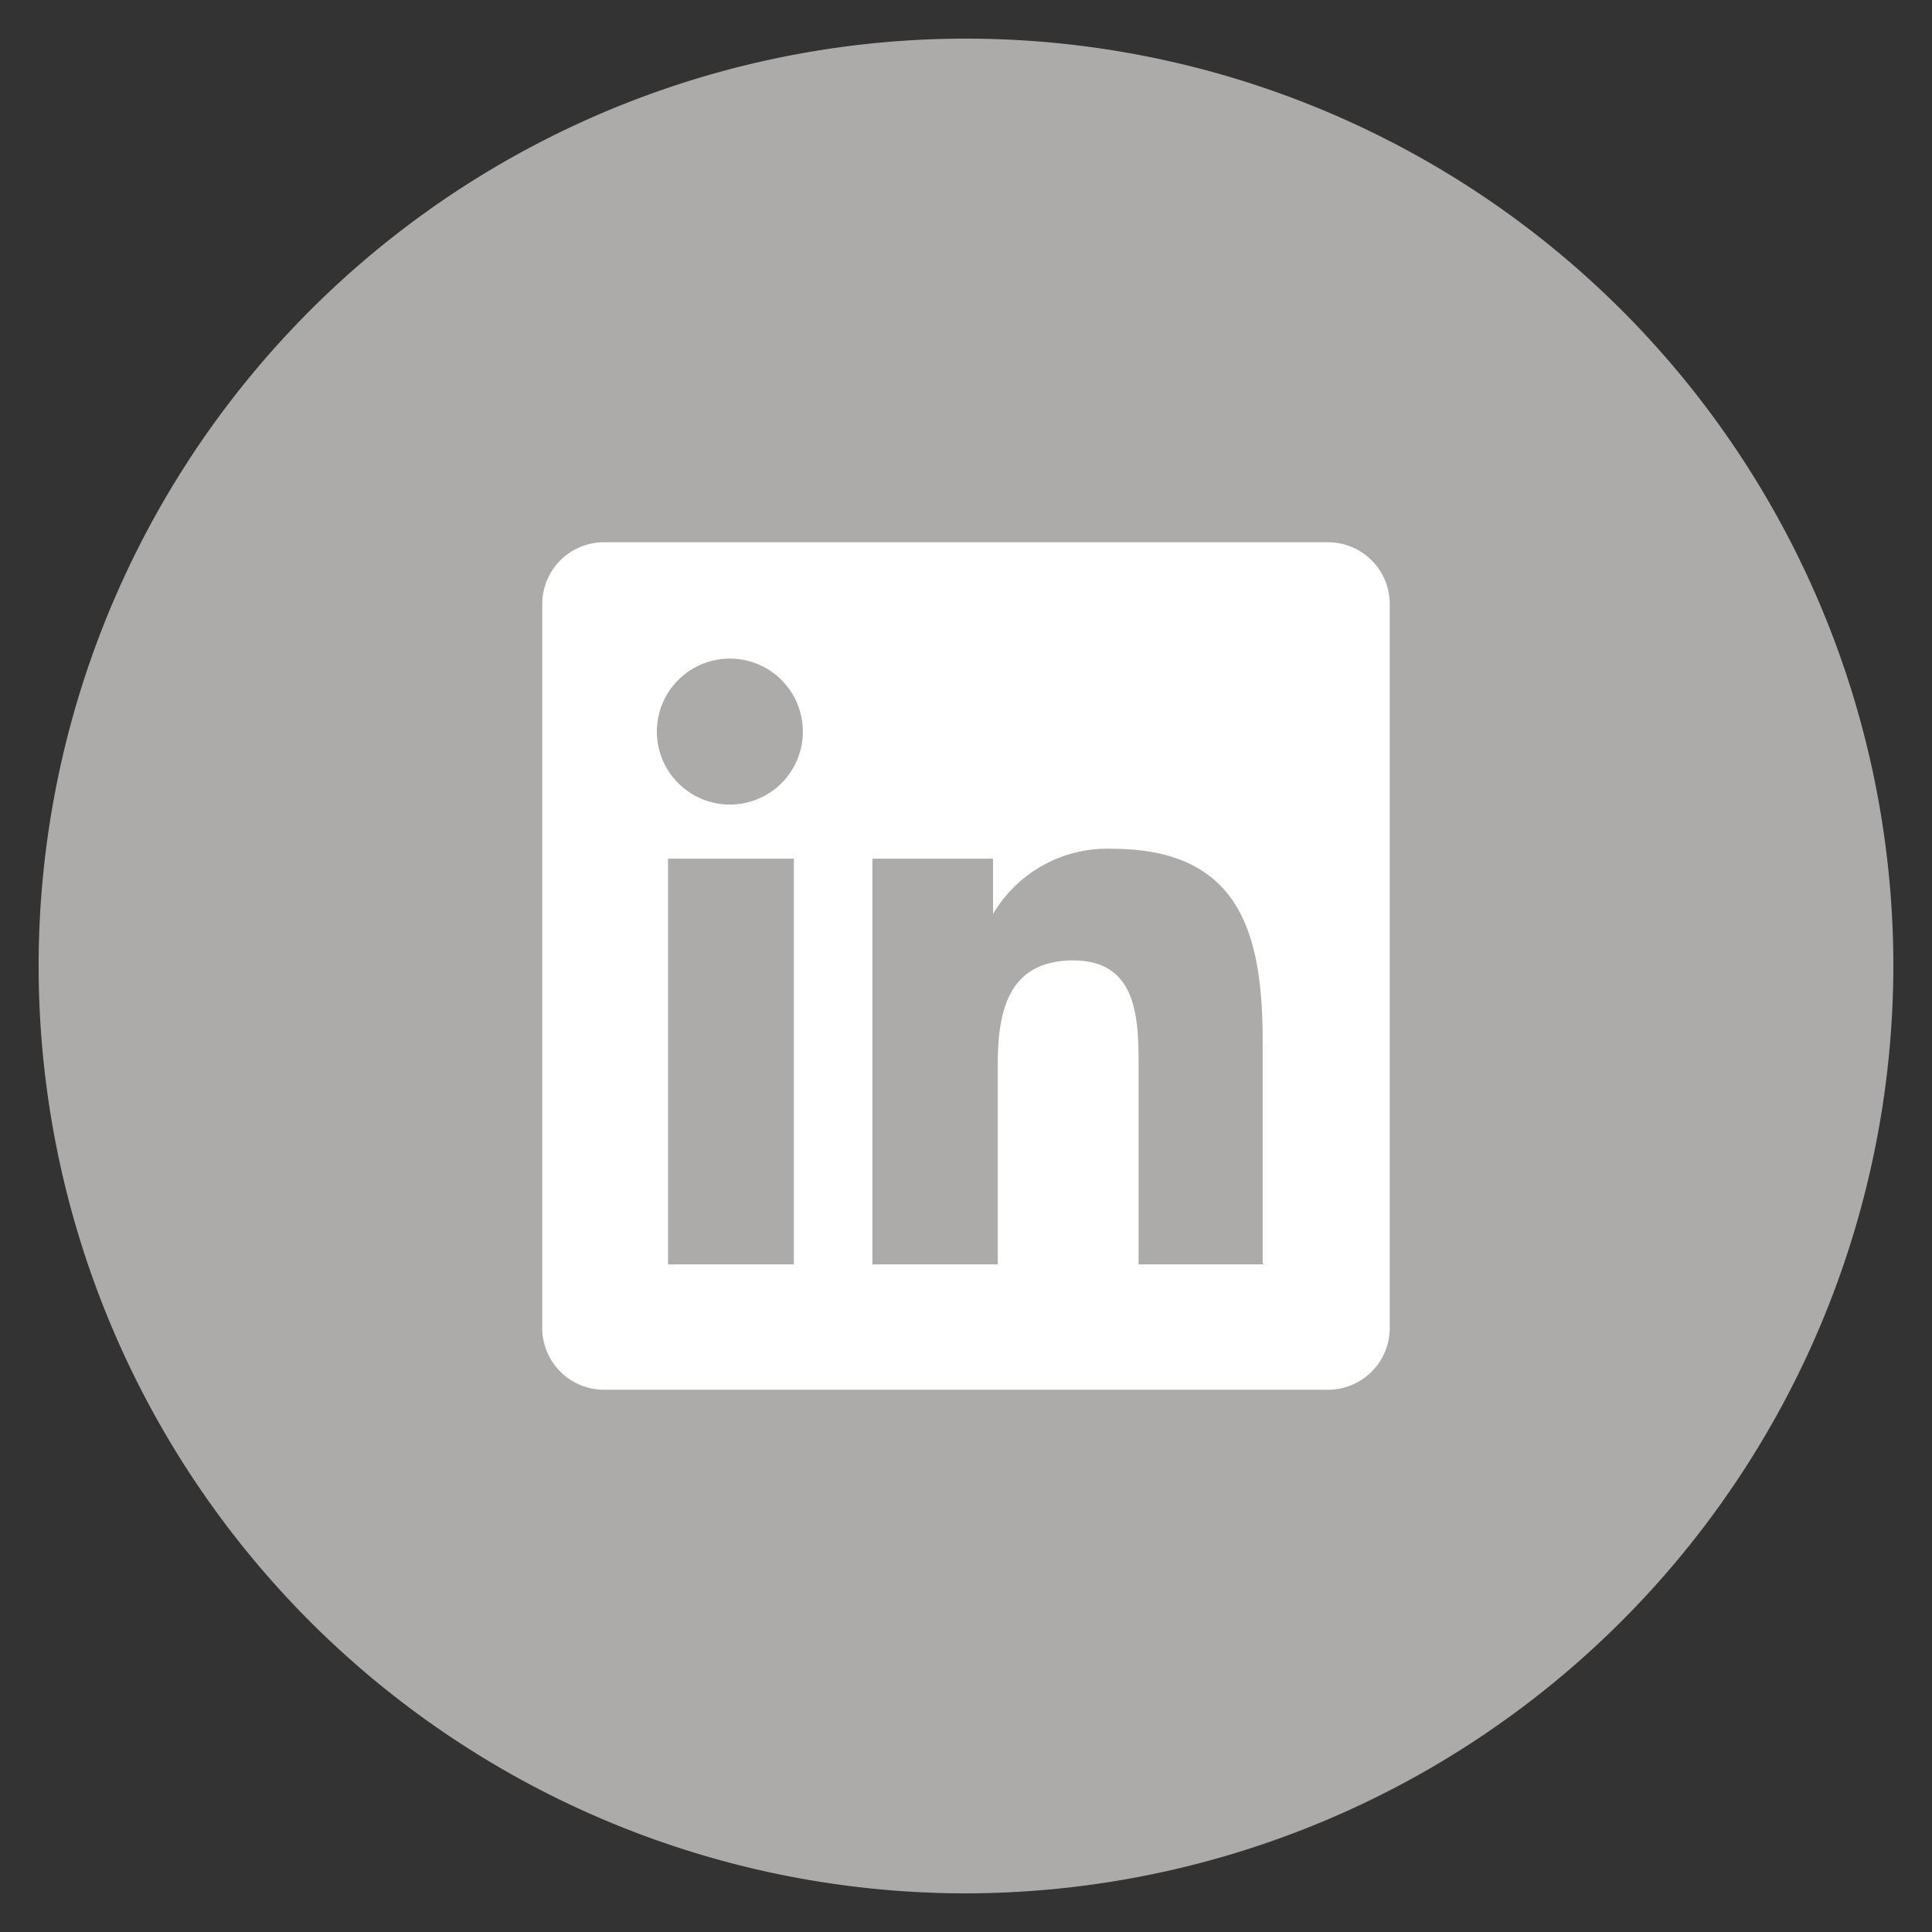 <svg id="Layer_1" data-name="Layer 1" xmlns="http://www.w3.org/2000/svg" width="45" height="45" viewBox="0 0 45 45">
  <rect x="0" y="0" width="45" height="45" fill="#333333" stroke="none"/>
  <defs>
    <style>
      .cls-1 {
        fill: #adaaaa;
      }

      .cls-2 {
        fill: #fff;
      }
    </style>
  </defs>
  <title>sprites</title>
  <path class="cls-1" d="M22.5,44.1A21.6,21.6,0,1,1,44.1,22.5,21.63,21.63,0,0,1,22.5,44.1Z"/>
  <path class="cls-2" d="M30.91,12.63H14.09a1.44,1.44,0,0,0-1.46,1.42V30.95a1.44,1.44,0,0,0,1.46,1.42H30.91a1.44,1.44,0,0,0,1.46-1.42V14.05A1.44,1.44,0,0,0,30.91,12.63ZM18.49,29.45H15.56V20h2.93v9.42ZM17,18.74a1.7,1.7,0,1,1,1.7-1.7A1.7,1.7,0,0,1,17,18.74ZM29.45,29.45H26.52V24.87c0-1.09,0-2.5-1.52-2.5s-1.76,1.19-1.76,2.42v4.66H20.32V20h2.81v1.29h0a3.08,3.08,0,0,1,2.77-1.52c3,0,3.51,2,3.51,4.49v5.17Z"/>
</svg>
